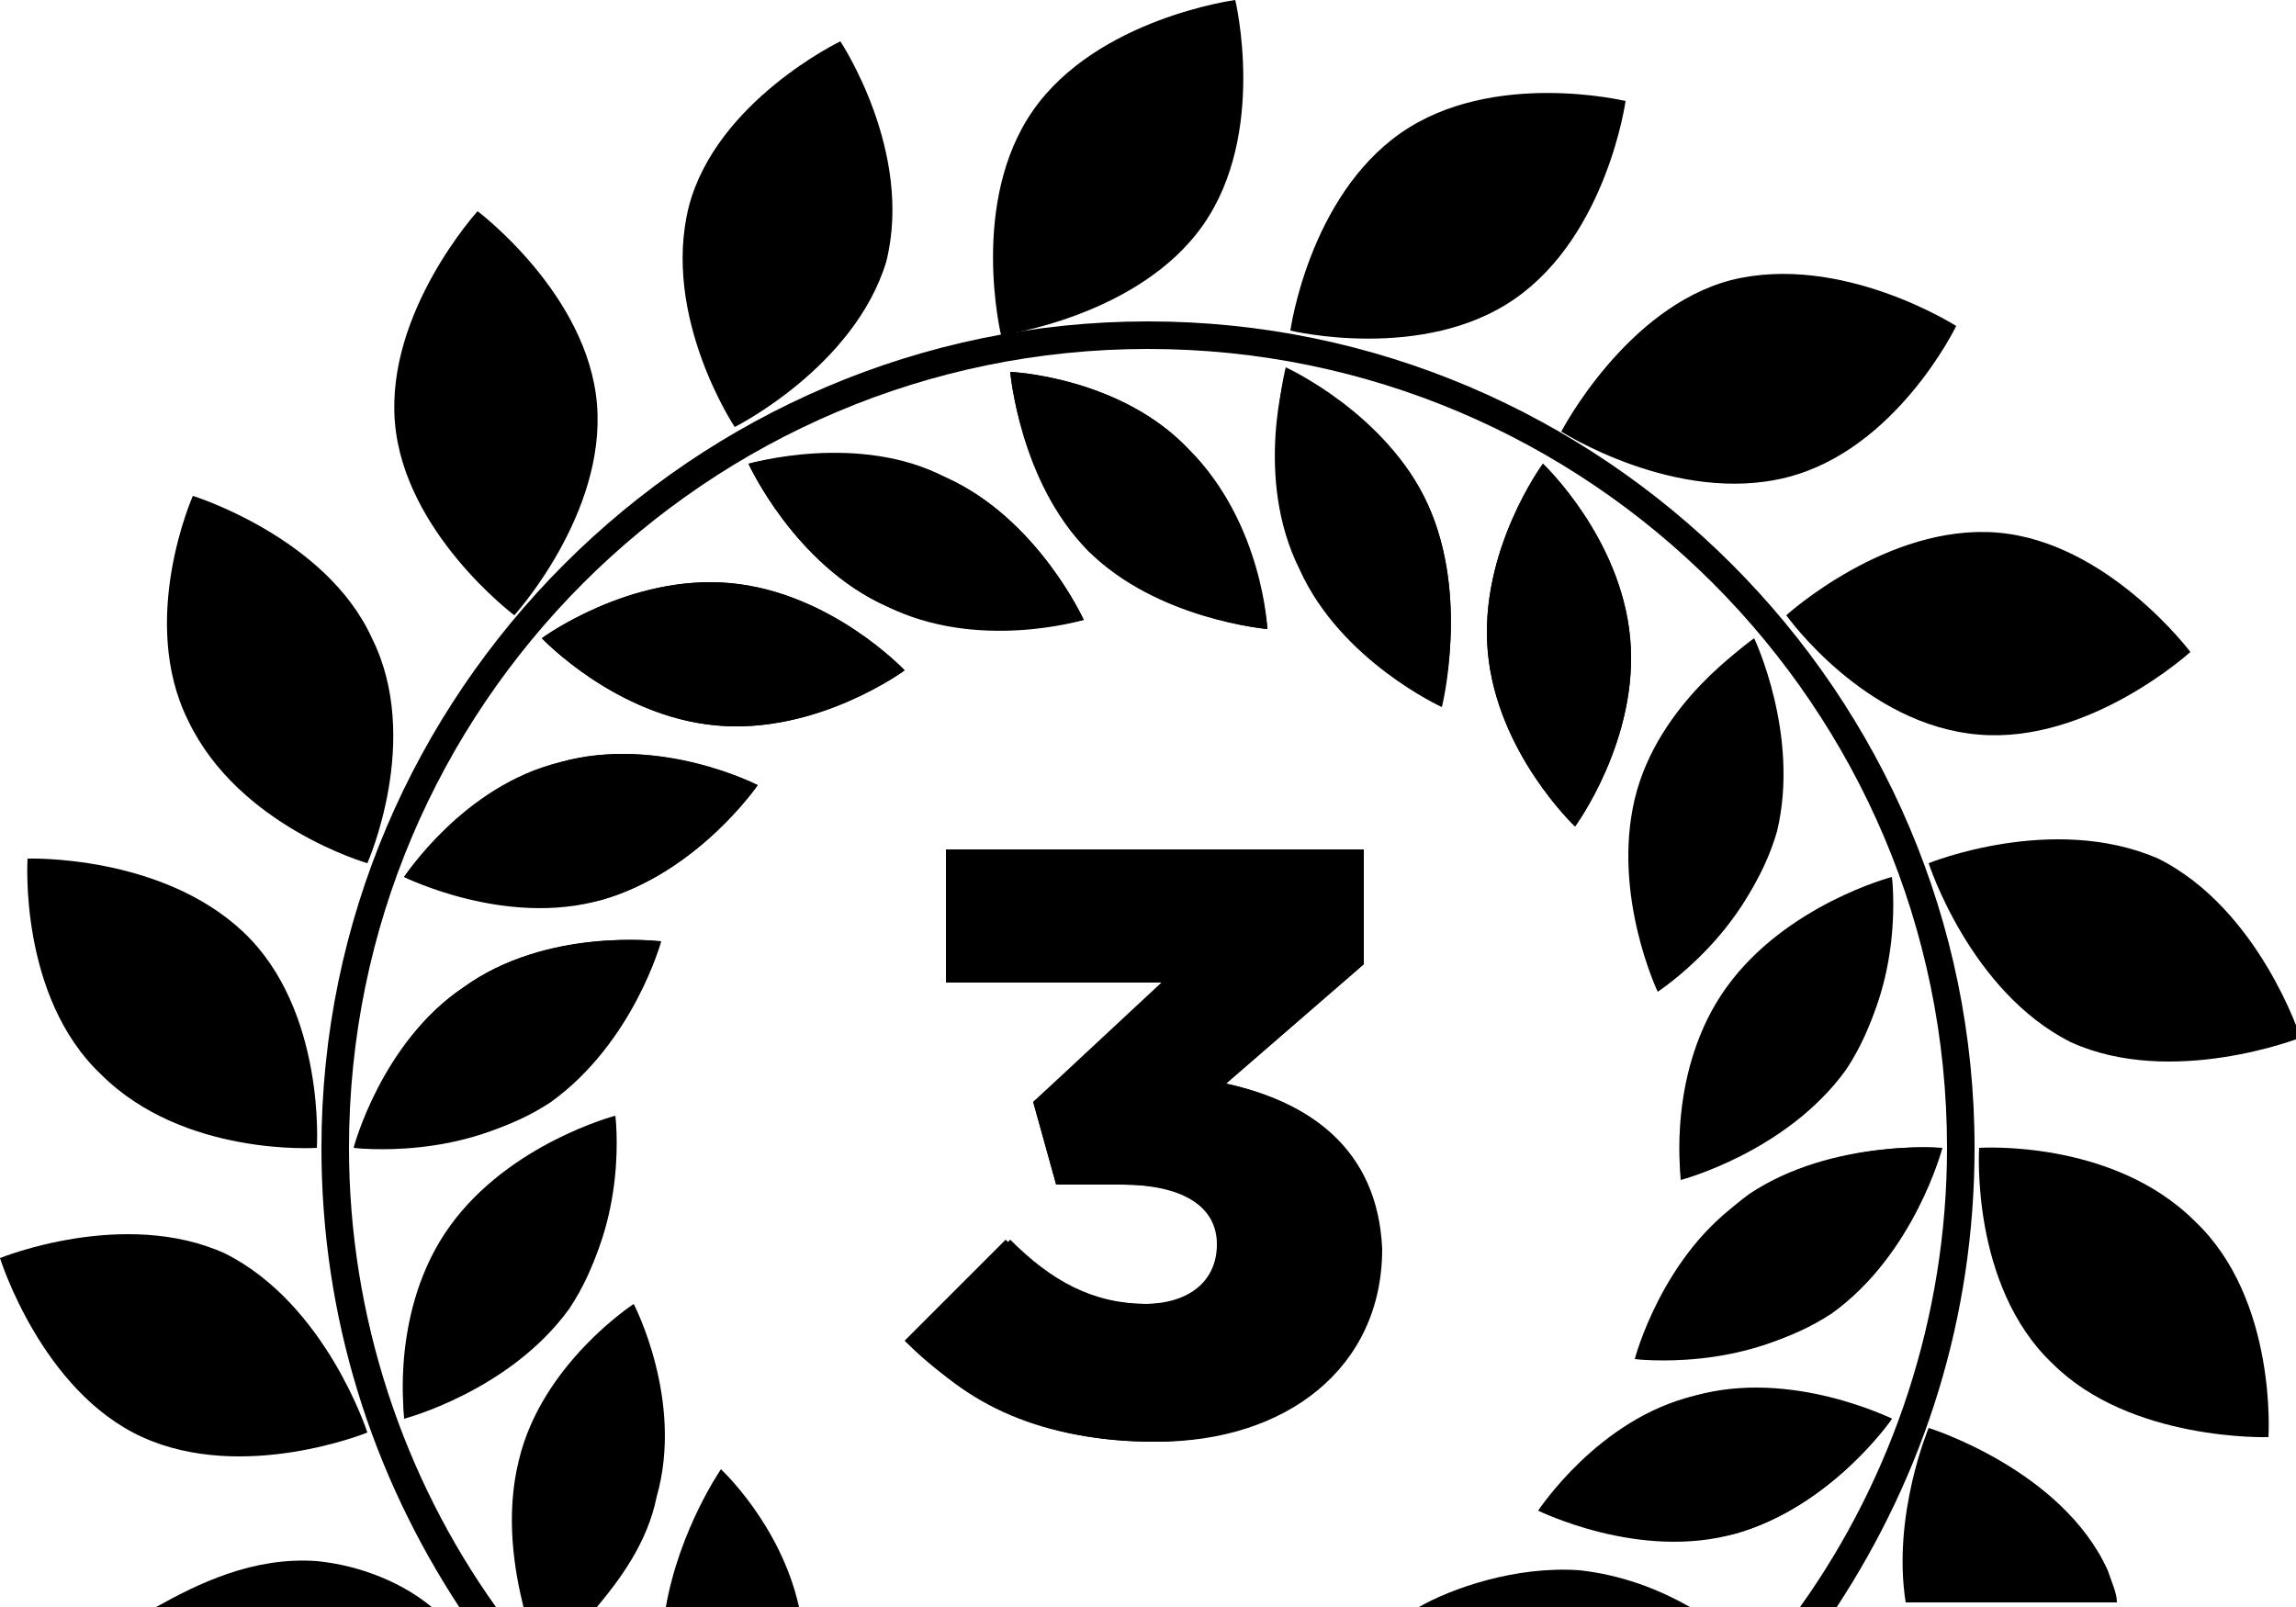<svg xmlns="http://www.w3.org/2000/svg" viewBox="0 0 50 35"><path d="M42.2,25s-.6,2.3-2.4,3.6c-1.8,1.3-4.2,1-4.2,1,0,0,.6-2.3,2.4-3.5,1.9-1.3,4.2-1.1,4.2-1.1ZM40.2,23.3c-1.3,1.8-3.6,2.4-3.6,2.4,0,0-.2-2.3,1-4.1,1.3-1.8,3.6-2.4,3.6-2.4,0,0,.2,2.3-1,4.1ZM38.2,13.9s1,2.1.5,4.2c-.6,2.1-2.5,3.4-2.5,3.4,0,0-1-2.1-.5-4.2.5-2,2.5-3.4,2.5-3.4ZM25.9,9.8c1.6,1.6,1.7,3.9,1.7,3.9,0,0-2.4-.2-3.9-1.7-1.5-1.6-1.7-3.9-1.7-3.9,0,0,2.4.1,3.9,1.7ZM20.6,10.4c2,.9,3,3.1,3,3.1,0,0-2.3.7-4.3-.3-2-.9-3-3.1-3-3.1,0,0,2.4-.7,4.3.3ZM12.4,28.5c-1.3,1.8-3.6,2.4-3.6,2.4,0,0-.2-2.3,1-4.1,1.3-1.8,3.6-2.4,3.6-2.4,0,0,.2,2.3-1,4.1ZM11.9,24c-1.8,1.3-4.2,1-4.2,1,0,0,.6-2.3,2.4-3.5,1.8-1.3,4.2-1,4.2-1,0,0-.6,2.2-2.4,3.5ZM13.1,19.6c-2.1.6-4.3-.5-4.3-.5,0,0,1.3-2,3.4-2.5,2.1-.6,4.3.5,4.3.5,0,0-1.3,1.9-3.4,2.5ZM15.6,15.8c-2.2-.2-3.8-1.9-3.8-1.9,0,0,1.9-1.4,4.1-1.2,2.2.2,3.8,1.9,3.8,1.9,0,0-1.9,1.4-4.1,1.2ZM30,27.2c0,2.6-2.1,4.2-4.9,4.2-2.4,0-4.1-.9-5.4-2.2l2.2-2.2c.9.9,1.9,1.4,3,1.4,1,0,1.6-.5,1.6-1.3h0c0-.8-.7-1.3-2.1-1.3h-1.4l-.5-1.8,2.9-2.6h-4.8v-2.8h9.1v2.4l-3,2.6c1.8.4,3.3,1.4,3.3,3.6h0ZM31.4,15.3s-2.2-1-3.1-3-.3-4.3-.3-4.3c0,0,2.2,1,3.1,3s.3,4.3.3,4.3ZM33.6,10.1s1.7,1.6,1.9,3.8-1.2,4.1-1.2,4.1c0,0-1.7-1.6-1.9-3.8-.2-2.2,1.2-4.1,1.2-4.1ZM37.8,33.4c-2.1.6-4.3-.5-4.3-.5,0,0,1.3-2,3.4-2.5,2.1-.6,4.3.5,4.3.5,0,0-1.3,1.9-3.4,2.5Z"/><path d="M6.9,25s.2-3-1.6-4.7-4.7-1.6-4.7-1.6c0,0-.2,3,1.6,4.7,1.8,1.8,4.7,1.6,4.7,1.6Z"/><path d="M10.1,21.5c-1.8,1.2-2.3,3.5-2.3,3.5,0,0,2.4.2,4.2-1,1.8-1.3,2.4-3.5,2.4-3.5,0,0-2.5-.3-4.3,1Z"/><path d="M7.6,25c0-9.6,7.8-17.4,17.4-17.4s17.4,7.8,17.4,17.4c0,3.7-1.2,7.2-3.2,10h.8c1.9-2.9,3-6.3,3-10,0-9.9-8.1-18-18-18S7,15.1,7,25c0,3.7,1.1,7.1,3,10h.8c-2-2.8-3.2-6.3-3.2-10Z"/><path d="M8,18.8s1.2-2.7.1-4.9c-1-2.2-3.9-3.1-3.9-3.1,0,0-1.2,2.7-.1,4.9,1.1,2.3,3.9,3.1,3.9,3.1Z"/><path d="M12.2,16.6c-2.1.6-3.4,2.5-3.4,2.5,0,0,2.1,1,4.3.5,2.1-.6,3.4-2.5,3.4-2.5,0,0-2.1-1.1-4.3-.5Z"/><path d="M11.2,13.4s2-2.2,1.8-4.6c-.2-2.4-2.6-4.2-2.6-4.2,0,0-2,2.2-1.8,4.6.2,2.4,2.6,4.2,2.6,4.2Z"/><path d="M11.8,13.9s1.6,1.7,3.8,1.9c2.2.2,4.1-1.2,4.1-1.2,0,0-1.6-1.7-3.8-1.9-2.2-.2-4.1,1.2-4.1,1.2Z"/><path d="M19.3,5.7c.6-2.4-1-4.8-1-4.8,0,0-2.7,1.3-3.3,3.6-.6,2.4,1,4.8,1,4.8,0,0,2.6-1.3,3.3-3.6Z"/><path d="M19.3,13.2c2,.9,4.3.3,4.3.3,0,0-1-2.2-3-3.1-2-.9-4.3-.3-4.3-.3,0,0,1,2.2,3,3.1Z"/><path d="M26.2,4.9c1.4-2,.7-4.9.7-4.9,0,0-3,.4-4.4,2.4-1.4,2-.7,4.9-.7,4.9,0,0,3-.4,4.4-2.4Z"/><path d="M27.6,13.7s-.2-2.4-1.7-3.9c-1.5-1.6-3.9-1.7-3.9-1.7,0,0,.2,2.4,1.7,3.9,1.6,1.5,3.9,1.7,3.9,1.7Z"/><path d="M33,6.5c2-1.4,2.4-4.3,2.4-4.3,0,0-2.9-.7-4.9.7-2,1.4-2.4,4.3-2.4,4.3,0,0,2.9.7,4.9-.7Z"/><path d="M28,8.1s-.7,2.3.3,4.3c.9,2,3.1,3,3.1,3,0,0,.6-2.4-.3-4.4s-3.1-2.9-3.1-2.9Z"/><path d="M38.9,10.4c2.4-.6,3.7-3.3,3.7-3.3,0,0-2.5-1.6-4.9-1-2.3.6-3.7,3.3-3.7,3.3,0,0,2.5,1.6,4.9,1Z"/><path d="M35.5,13.9c-.2-2.2-1.9-3.8-1.9-3.8,0,0-1.4,1.9-1.2,4.1.2,2.2,1.9,3.8,1.9,3.8,0,0,1.4-1.9,1.2-4.1Z"/><path d="M43.1,16c2.4.2,4.6-1.8,4.6-1.8,0,0-1.8-2.4-4.2-2.6-2.4-.2-4.6,1.8-4.6,1.8,0,0,1.7,2.4,4.2,2.6Z"/><path d="M36.1,21.6s2-1.3,2.5-3.4c.6-2.1-.5-4.2-.5-4.2,0,0-2,1.3-2.5,3.4-.5,2.1.5,4.2.5,4.2Z"/><path d="M42,18.8s.9,2.8,3.1,3.9c2.2,1,5-.1,5-.1,0,0-.9-2.8-3.1-3.9-2.3-1-5,.1-5,.1Z"/><path d="M37.6,21.5c-1.3,1.8-1,4.1-1,4.1,0,0,2.3-.6,3.6-2.4s1-4.1,1-4.1c0,0-2.3.6-3.6,2.4Z"/><path d="M43.1,25s-.2,3,1.6,4.7c1.7,1.7,4.7,1.6,4.7,1.6,0,0,.2-3-1.6-4.7-1.8-1.8-4.7-1.6-4.7-1.6Z"/><path d="M35.7,29.6s2.4.2,4.2-1c1.8-1.3,2.4-3.6,2.4-3.6,0,0-2.4-.2-4.2,1-1.8,1.3-2.4,3.6-2.4,3.6Z"/><path d="M45.9,34.2c-1-2.2-3.9-3.1-3.9-3.1,0,0-.8,1.9-.5,3.8h4.6c0-.2-.1-.4-.2-.7Z"/><path d="M36.9,30.4c-2.1.6-3.4,2.5-3.4,2.5,0,0,2.1,1,4.3.5,2.1-.6,3.4-2.5,3.4-2.5,0,0-2.1-1-4.3-.5Z"/><path d="M34.4,34.2c-1.4-.1-2.8.4-3.5.8h5.9c-.7-.4-1.5-.7-2.4-.8Z"/><path d="M15.7,32s-.9,1.3-1.2,3h2.9c-.4-1.8-1.7-3-1.7-3Z"/><path d="M6.9,34c-1.4-.1-2.6.5-3.5,1h6c-.6-.5-1.5-.9-2.5-1Z"/><path d="M14.3,32.6c.6-2.1-.5-4.2-.5-4.2,0,0-2,1.3-2.5,3.4-.3,1.2-.1,2.4.1,3.2h1.6c.5-.6,1.1-1.4,1.3-2.4Z"/><path d="M3.1,31.3c2.2,1,4.9-.1,4.9-.1,0,0-.9-2.8-3.1-3.9-2.2-1-4.9.1-4.9.1,0,0,.9,2.9,3.1,3.9Z"/><path d="M9.8,26.7c-1.3,1.8-1,4.1-1,4.1,0,0,2.3-.6,3.6-2.4,1.3-1.8,1-4.1,1-4.1,0,0-2.3.6-3.6,2.4Z"/><path d="M26.7,23.6l3-2.6v-2.5h-9.1v2.8h4.8l-2.9,2.7.5,1.8h1.5c1.3,0,2.1.5,2.1,1.3h0c0,.8-.6,1.3-1.6,1.3-1.2,0-2.1-.5-3-1.4l-2.2,2.2c1.2,1.4,2.9,2.2,5.4,2.2,2.8,0,4.9-1.6,4.9-4.2h0c-.1-2.2-1.6-3.2-3.4-3.6Z"/></svg>